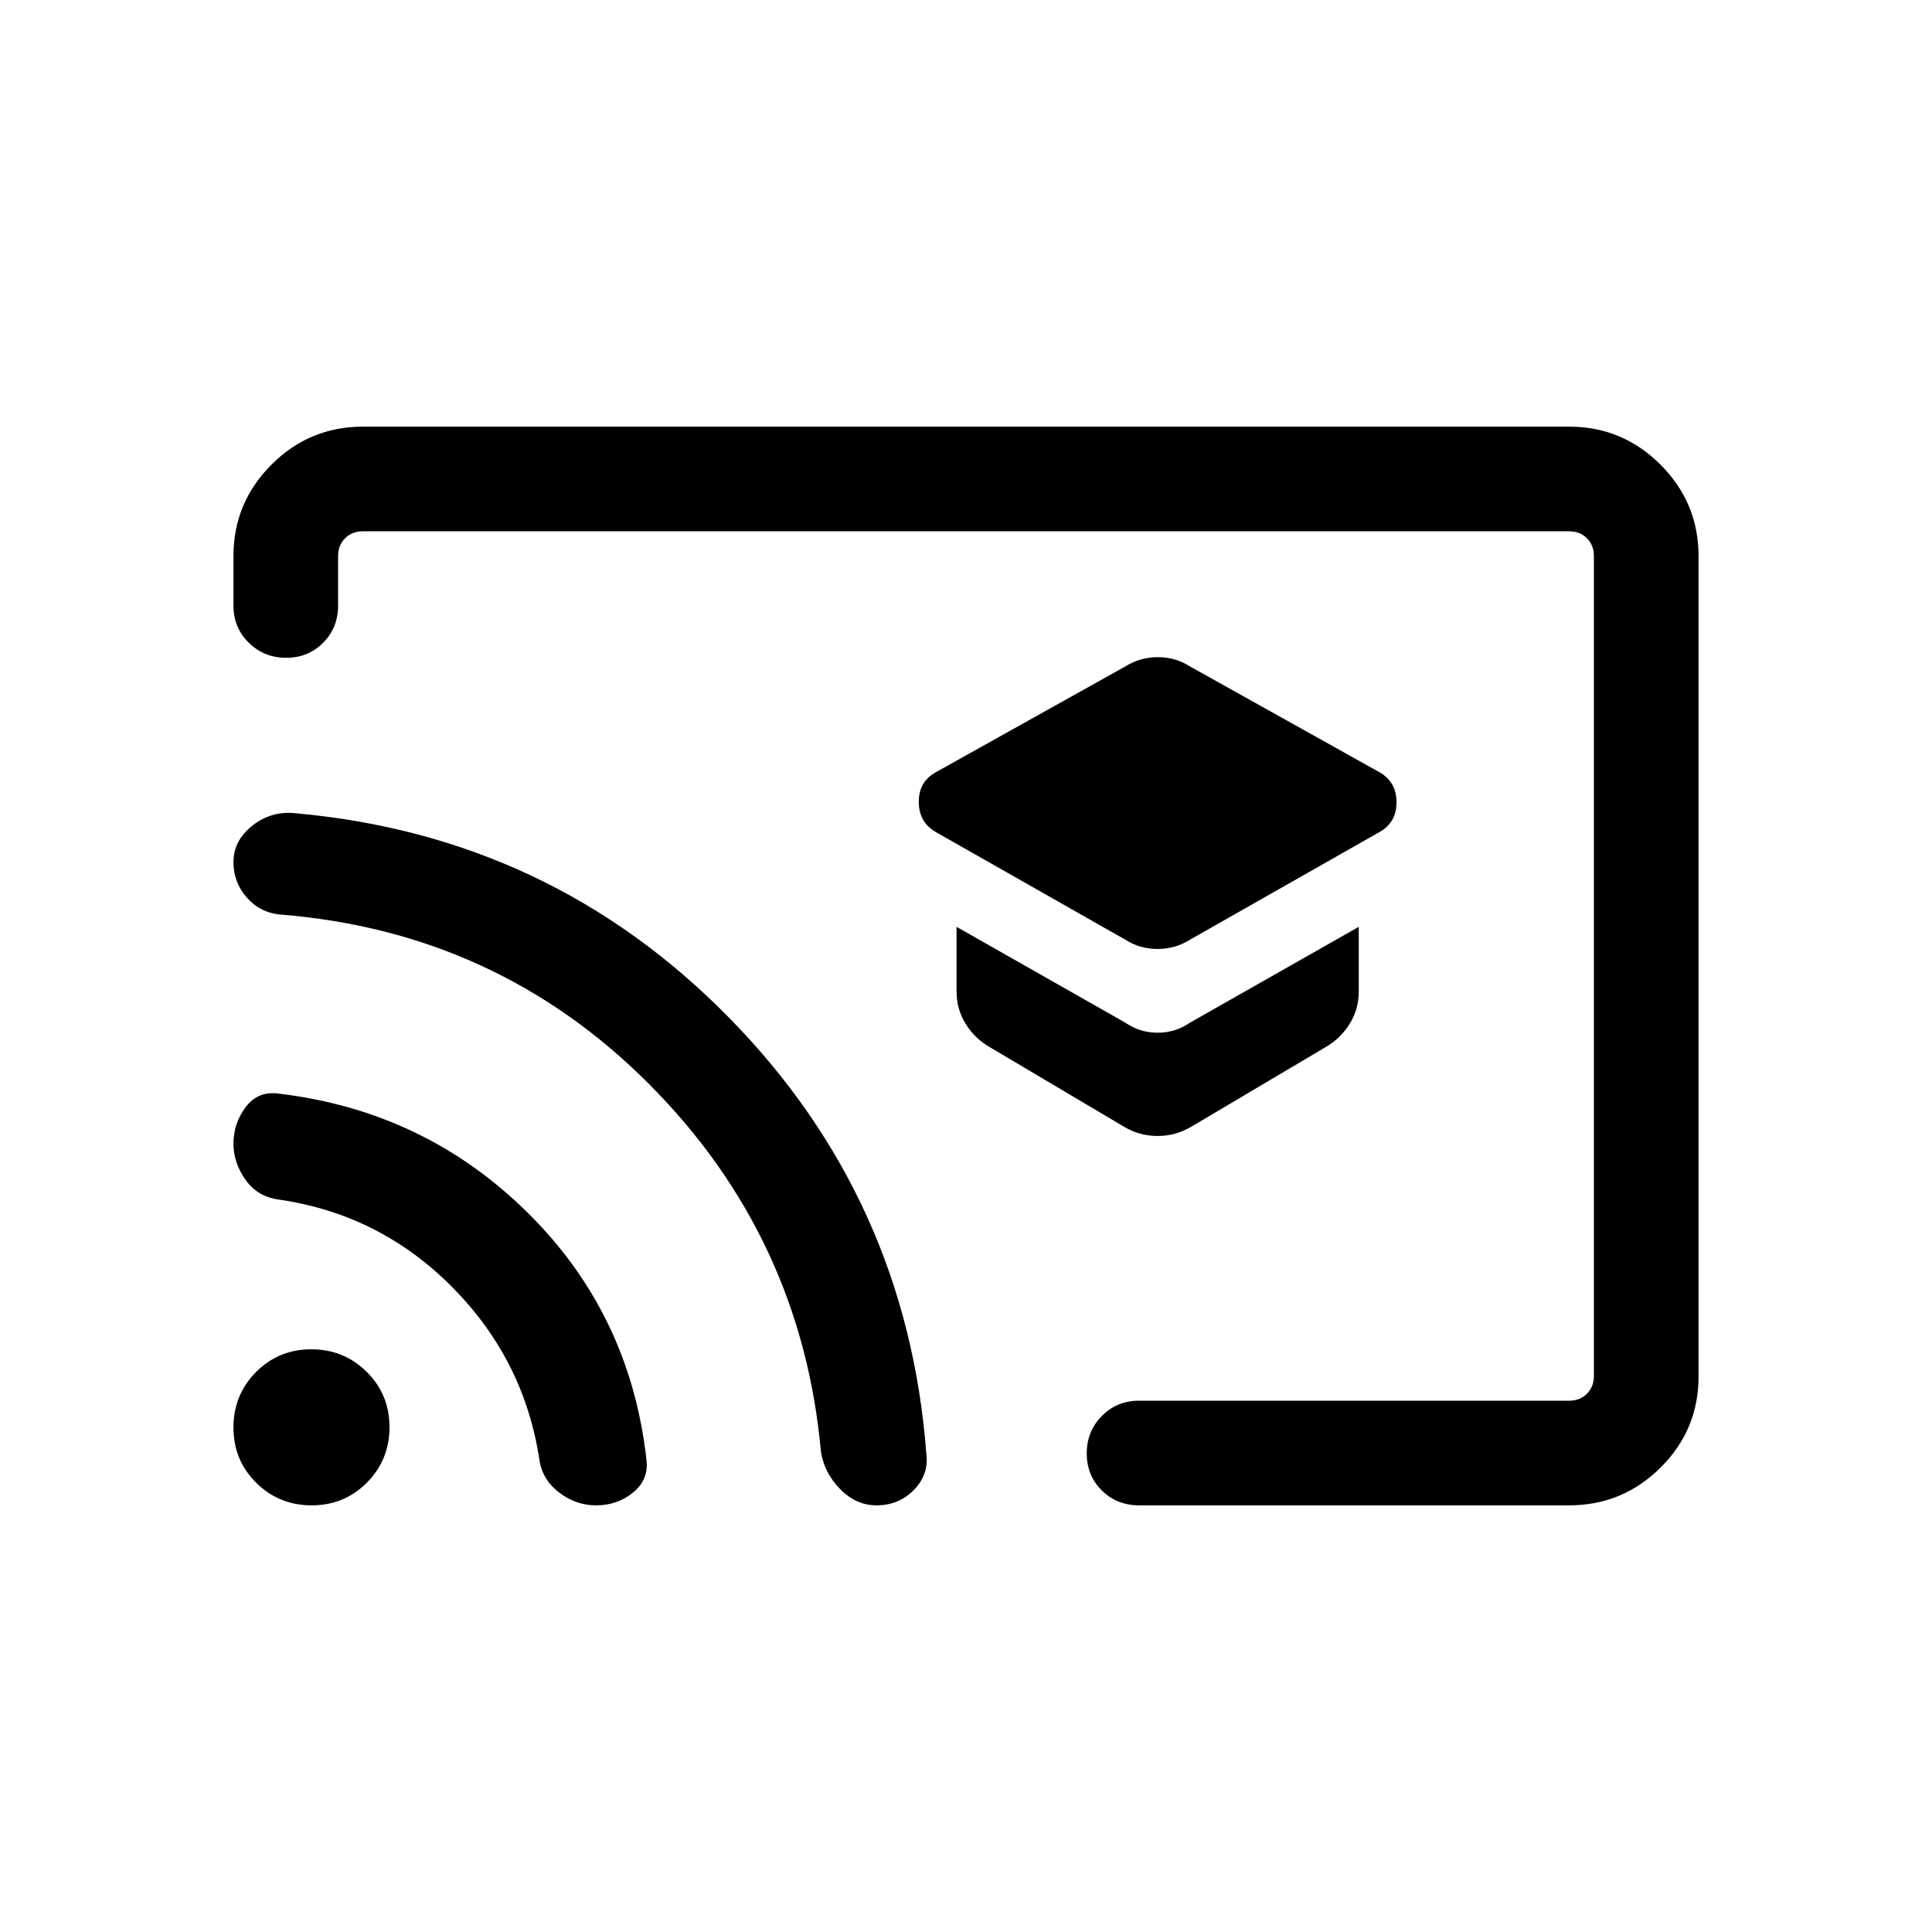 <svg xmlns="http://www.w3.org/2000/svg" height="20" viewBox="0 -960 960 960" width="20"><path d="m591.31-493.08 94.38-53.61q8.23-4.73 8.23-14.68 0-9.94-8.23-14.78l-94.38-52.7q-7.21-4.61-16.02-4.61-8.81 0-16.14 4.61l-94.38 52.7q-8.23 4.65-8.23 14.59t8.23 14.87l94.38 53.61q7.21 4.62 16.02 4.62 8.81 0 16.14-4.62Zm.49 93.03 66.79-39.59q7.62-4.4 12.09-11.7 4.47-7.29 4.47-15.74v-32.38l-83.84 47.61q-7.24 5-16.08 5-8.84 0-16.08-5l-83.84-47.61v32.38q0 8.45 4.47 15.74 4.47 7.3 12.09 11.7l66.8 39.59q7.59 4.51 16.5 4.51t16.63-4.51ZM480-480Zm364-203.65v407.62q0 26.55-18.89 45.29T779.69-212H566q-11.05 0-18.53-7.42-7.47-7.42-7.47-18.38 0-10.97 7.47-18.58Q554.95-264 566-264h213.69q5.39 0 8.85-3.46t3.46-8.85v-407.38q0-5.39-3.46-8.85t-8.85-3.46H180.31q-5.39 0-8.85 3.46t-3.46 8.85v24.54q0 11.05-7.42 18.52-7.42 7.48-18.38 7.48-10.97 0-18.58-7.48-7.62-7.47-7.62-18.52v-24.54q0-26.53 18.89-45.42T180.31-748h599.38q26.53 0 45.42 18.9Q844-710.19 844-683.65ZM296.14-212q-10.14 0-18.56-6.58-8.43-6.58-9.66-16.73-7.69-49.46-43.47-85.39-35.77-35.92-85.76-43.22-10.63-1.36-16.66-9.8-6.03-8.45-6.03-18.03 0-10.17 6.19-18.29 6.2-8.11 16.73-6.5 72.16 8.69 123.12 58.96 50.96 50.27 59.15 122.61 1.35 9.97-6.46 16.47-7.81 6.5-18.59 6.5Zm139.4 0q-10.16 0-18.08-8.08-7.92-8.08-9.54-18.61-9.69-106.54-85.19-182.43-75.5-75.88-183.53-84.45-10.04-.97-16.62-8.5-6.58-7.53-6.58-17.57 0-10.67 9.39-18.09 9.38-7.42 21.3-6.19 126.85 11.31 215.46 101.5 88.62 90.19 98.16 217.03 1.23 10.16-6.25 17.77-7.47 7.62-18.52 7.62Zm-280.68 0q-16.24 0-27.55-11.22Q116-234.43 116-250.68q0-16.24 11.22-27.55 11.21-11.31 27.46-11.31 16.24 0 27.55 11.22 11.31 11.21 11.31 27.46 0 16.24-11.22 27.55Q171.11-212 154.86-212Z"/></svg>